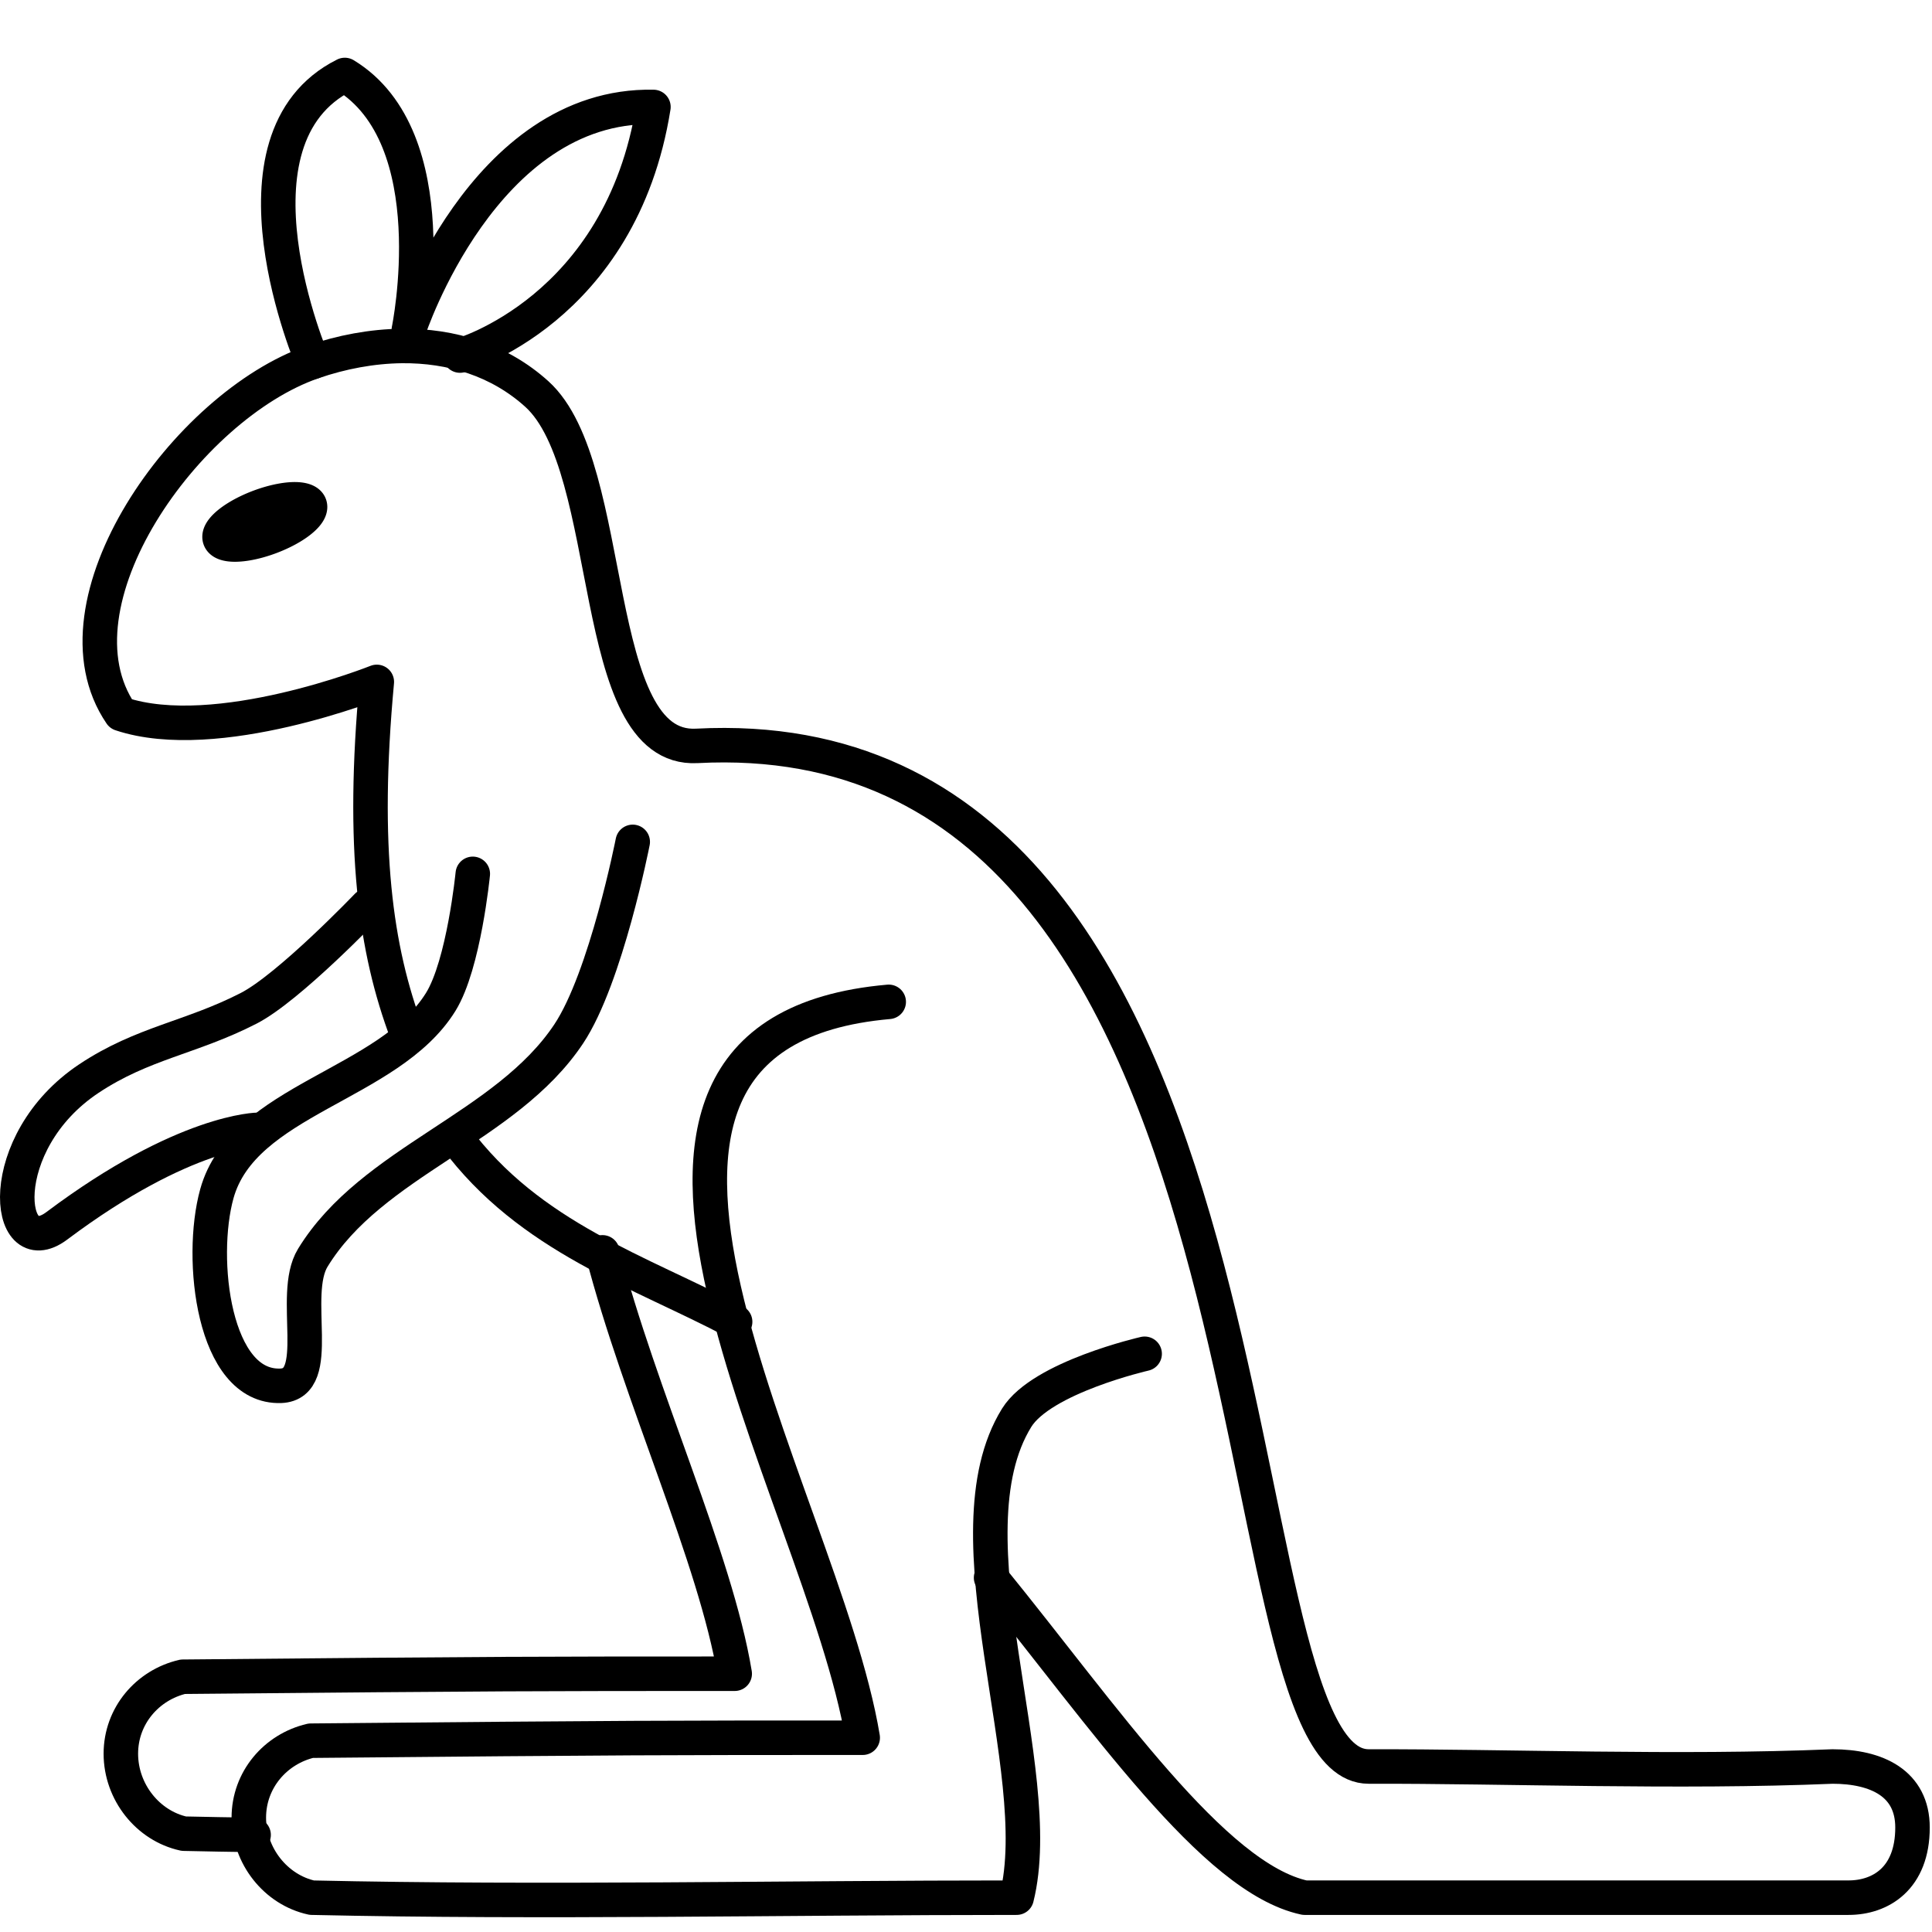 <svg xmlns="http://www.w3.org/2000/svg" width="56" height="56">
    <g fill="none" stroke="#000" stroke-linecap="round" stroke-linejoin="round">
        <path d="M28.727 45.731c3.28 4.032 6.444 8.708 9.088 9.274H53.58c.928 0 1.855-.556 1.855-2.034 0-1.28-1.038-1.768-2.318-1.768-4.497.188-9.44-.01-13.447 0-4.637 0-1.855-30.51-19.475-29.583-3.178.167-2.274-8.069-4.637-10.201-1.092-.986-2.477-1.405-3.912-1.391-.86.01-1.745.175-2.58.464-3.66 1.267-7.744 7-5.563 10.2 2.782.928 7.419-.927 7.419-.927-.446 4.804-.045 7.759.874 10.191m1.408 3.013c2.148 2.901 5.344 3.883 8.104 5.344"/>
        <path d="M9.067 10.492s-2.782-6.464.927-8.319C13 4 11.85 9.564 11.85 9.564S14 3 18.94 3.1c-.94 5.9-5.607 7.206-5.607 7.206M25.76 29.039c-10.547.93-1.935 14.215-.754 21.33-5.738 0-6.666 0-15.997.086-1.025.24-1.797 1.134-1.797 2.232 0 1.11.784 2.091 1.826 2.318 6.703.15 13.656 0 20.43 0 .928-3.71-2.112-10.492 0-13.91.728-1.176 3.71-1.855 3.71-1.855"/>
        <path d="M17.463 36.3c1.075 4.15 3.278 8.865 3.833 12.214-5.738 0-6.665 0-15.997.087-1.024.24-1.796 1.133-1.796 2.231 0 1.11.783 2.091 1.826 2.318.671.015 1.345.027 2.022.036"/>
        <path d="M8.977 14.637a1.391.464-20.672 11-2.603.982 1.391.464-20.672 112.603-.982z"
              stroke-width="1"/>
        <path d="M18.34 24.402s-.772 3.936-1.854 5.564c-1.82 2.737-5.706 3.688-7.42 6.492-.664 1.088.347 3.66-.927 3.71-1.953.074-2.376-3.68-1.854-5.565.76-2.746 4.993-3.14 6.491-5.564.67-1.084.928-3.71.928-3.71"/>
        <path d="M10.643 26.257s-2.265 2.367-3.431 2.967c-1.672.86-3.072.998-4.637 2.04-2.782 1.855-2.423 5.389-.927 4.266 3.71-2.782 5.842-2.782 5.842-2.782"/>
    </g>
</svg>